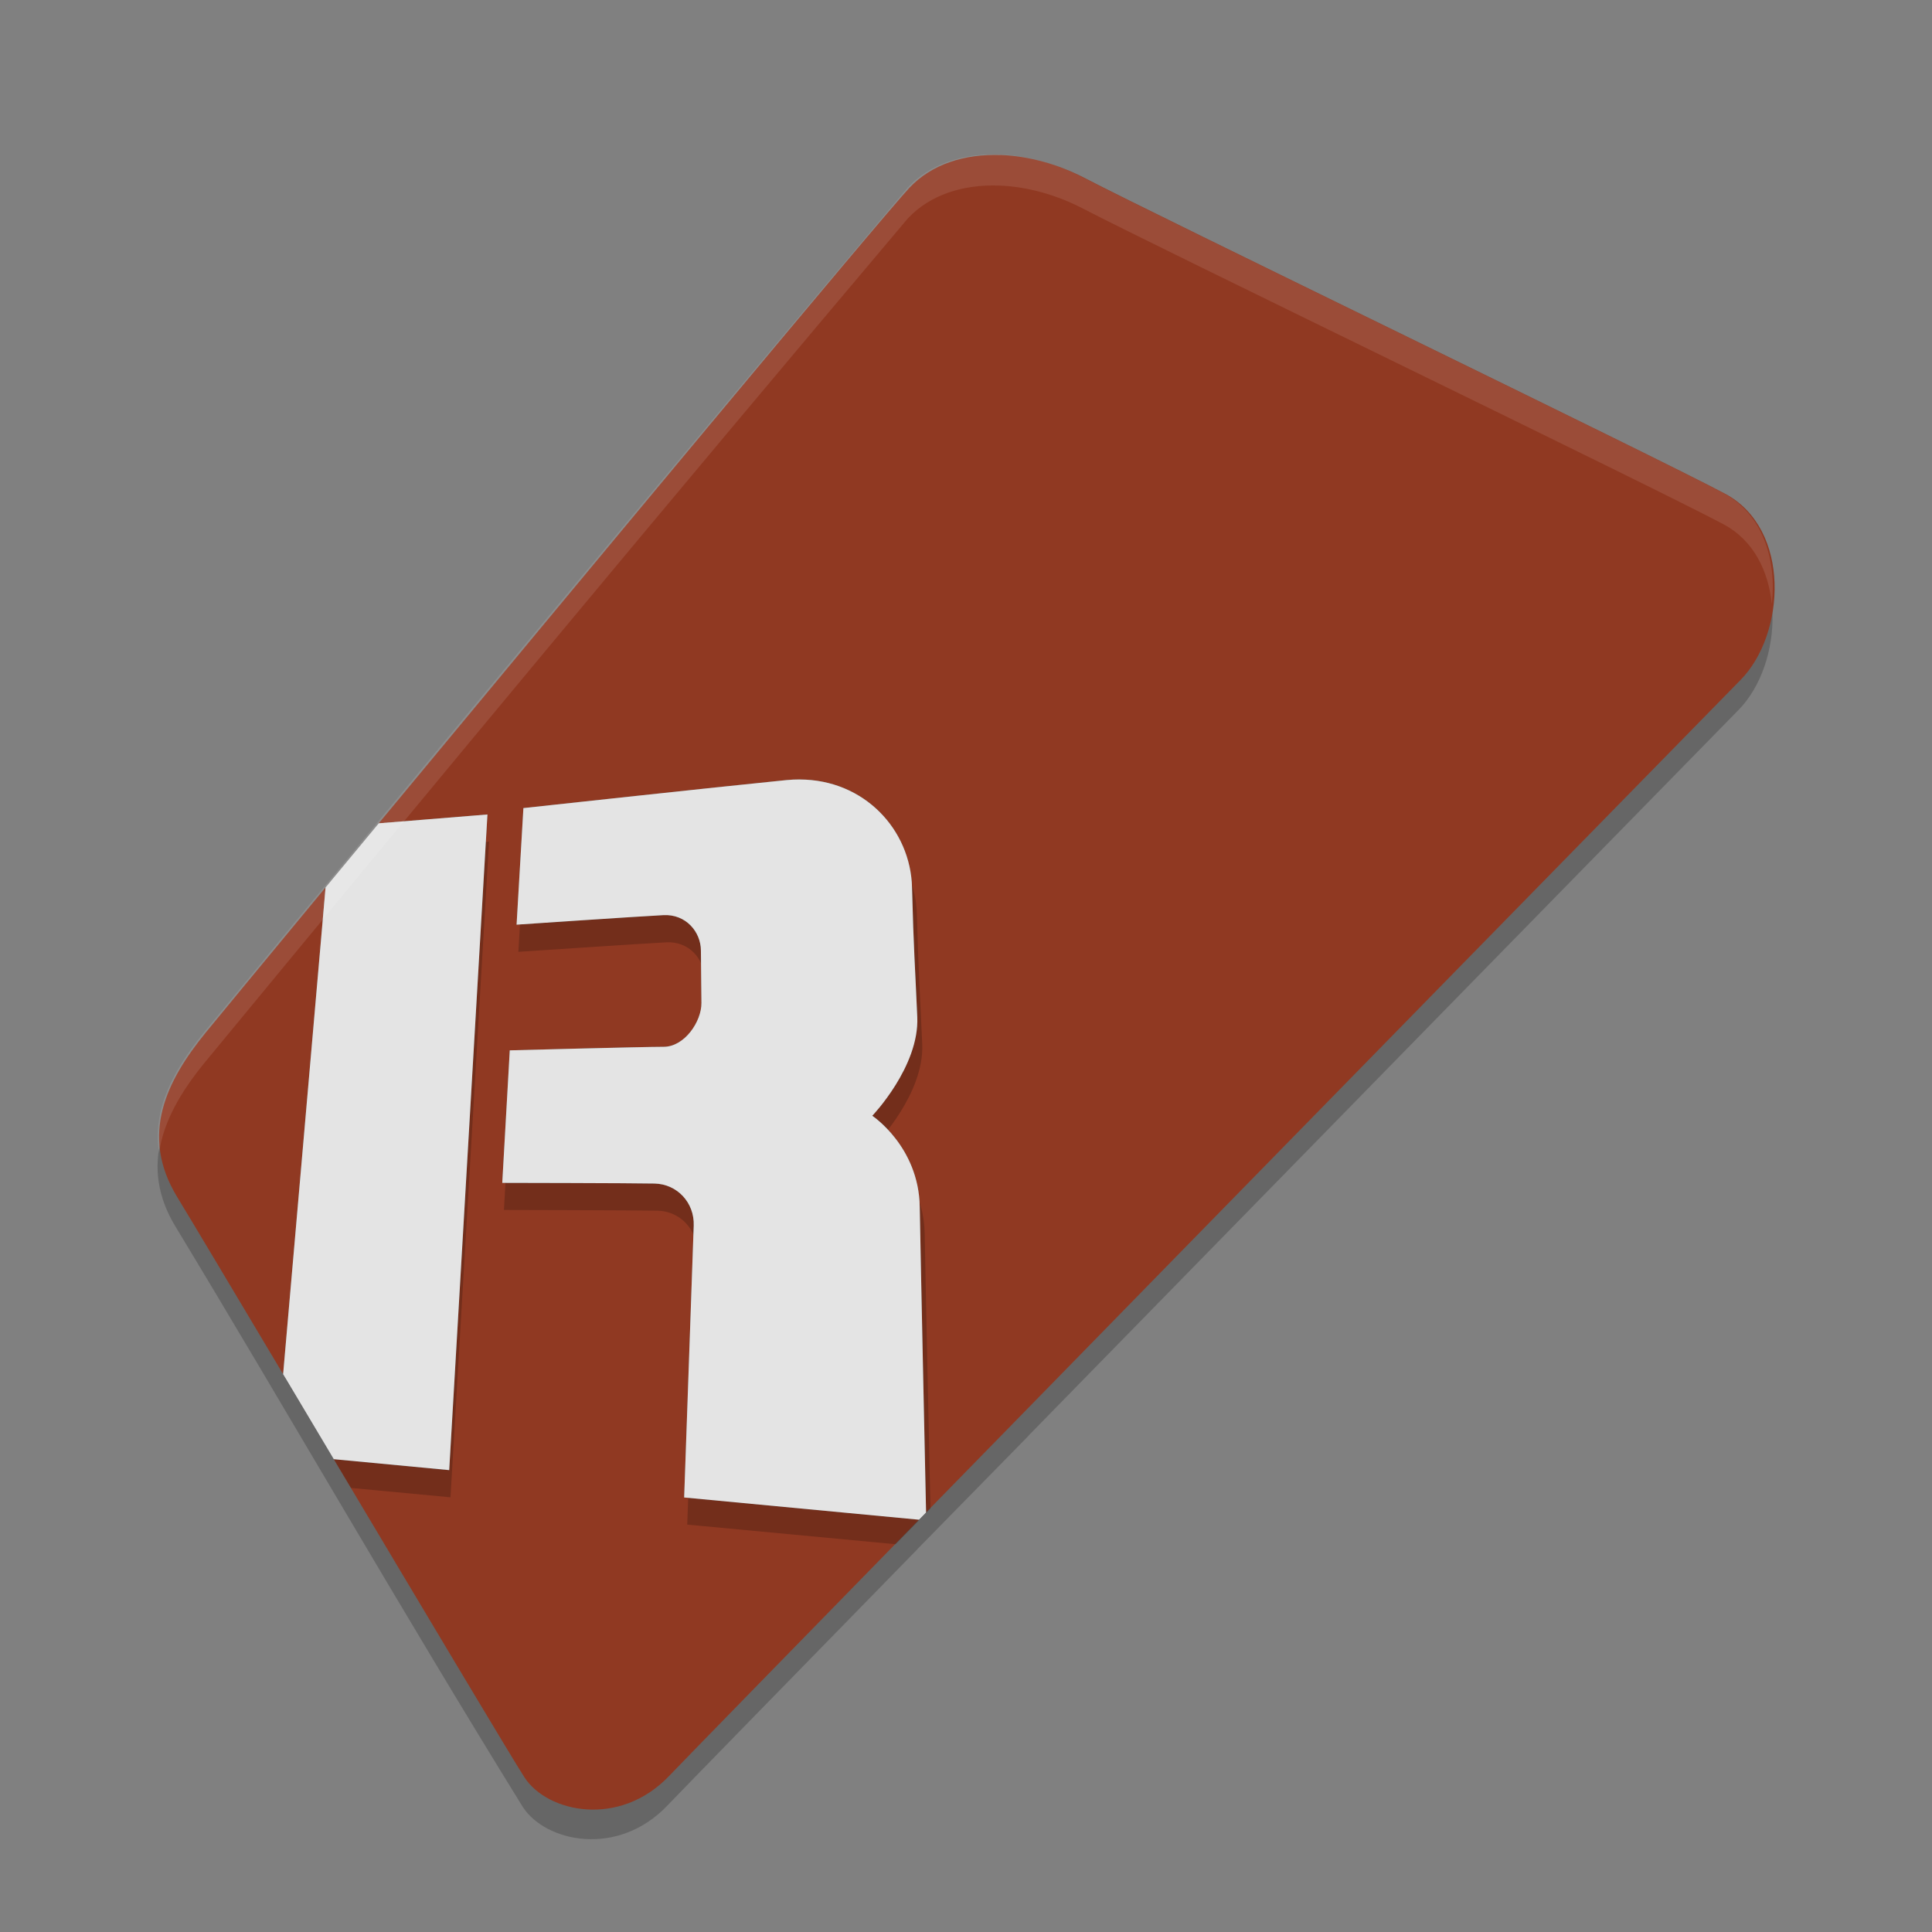 <svg width="64" height="64" version="1.1" xmlns="http://www.w3.org/2000/svg">
 <rect width="100%" height="100%" fill="#808080" stroke="none"/>
 <g transform="matrix(.953 0 0 .953 1.491 2.093)">
  <path transform="matrix(1.025 0 0 1.025 -.812 -.81)" d="m33.133 4.93c-1.218-0.043-2.336 0.312-3.086 1.109-8.393 9.942-15.712 18.761-23.863 28.646-1.308 1.612-2.25 3.457-0.959 5.572 3.826 6.322 7.602 12.929 11.771 19.67 0.775 1.192 3.217 1.72 4.904-0.051 0.502-0.527 4.062-4.172 8.471-8.684h-0.004c1.292-1.315 2.409-2.456 3.777-3.852v-0.006c10.063-10.292 23.154-23.67 24.08-24.611 1.523-1.548 1.719-5.107-0.523-6.309-2.243-1.202-19.524-9.555-21.674-10.684-0.94-0.494-1.948-0.769-2.895-0.803z" style="opacity:.2"/>
  <path d="m33.214 3.193c-1.248-0.044-2.395 0.319-3.164 1.136-0.947 1.007-11.496 13.702-18.449 22.093l3.778-0.307-1.329 22.791-4.012-0.38c3.022 5.071 6.191 10.387 6.629 11.06 0.794 1.222 3.299 1.763 5.03-0.053 0.515-0.54 4.165-4.278 8.685-8.905l-8.165-0.773s0.302-8.644 0.332-9.446c0.03-0.803-0.578-1.45-1.361-1.466-0.783-0.016-5.294-0.024-5.294-0.024l0.261-4.606s4.62-0.123 5.348-0.123c0.728 0 1.319-0.879 1.315-1.524-0.004-0.645-0.015-1.175-0.019-1.823-0.004-0.648-0.52-1.269-1.304-1.23-0.784 0.04-5.103 0.331-5.103 0.331l0.237-4.052s6.655-0.725 9.142-0.973c0.155-0.016 0.308-0.023 0.458-0.022 2.25 5e-3 3.857 1.745 3.908 3.754 0.054 2.143 0.108 2.779 0.182 4.503 0.074 1.724-1.564 3.432-1.564 3.432s1.614 1.07 1.65 3.162c0.036 2.093 0.21 10.142 0.22 10.629 10.68-10.929 27.226-27.834 28.315-28.941 1.562-1.587 1.762-5.236-0.537-6.468-2.3-1.232-20.018-9.798-22.222-10.955-0.964-0.506-1.997-0.787-2.968-0.822zm-23.462 25.459c-2.228 2.692-3.837 4.641-4.171 5.051-1.342 1.653-2.308 3.544-0.984 5.713 0.445 0.729 1.959 3.267 3.68 6.154z" style="fill:#903922"/>
  <path d="m26.371 25.842c-0.151-3.48e-4 -0.306 0.008-0.463 0.023-2.507 0.248-9.214 0.973-9.214 0.973l-0.24 4.051s4.354-0.29 5.144-0.33c0.79-0.04 1.312 0.581 1.315 1.229 0.004 0.648 0.015 1.178 0.019 1.823 0.004 0.645-0.592 1.524-1.326 1.524-0.734 0-5.392 0.121-5.392 0.121l-0.262 4.606s4.546 0.009 5.336 0.025c0.79 0.016 1.402 0.664 1.371 1.467-0.031 0.803-0.335 9.445-0.335 9.445l7.242 0.682c0.464-0.472 0.448-0.458 0.935-0.953h-0.004c0.096-0.097 0.186-0.189 0.281-0.285-0.036-1.693-0.168-7.669-0.2-9.55-0.036-2.093-1.662-3.163-1.662-3.163s1.65-1.708 1.576-3.432c-0.074-1.724-0.129-2.36-0.184-4.503-0.051-2.009-1.67-3.748-3.938-3.753zm-10.936 1.217-3.808 0.307c-0.59 0.706-1.337 1.597-1.865 2.229l-1.417 16.11c0.762 1.278 1.518 2.524 2.29 3.819l3.459 0.326z" style="opacity:.2"/>
  <path d="m26.229 24.898c-0.15-3.48e-4 -0.303 0.007-0.458 0.022-2.487 0.248-9.142 0.973-9.142 0.973l-0.237 4.052s4.32-0.292 5.103-0.331c0.784-0.04 1.3 0.581 1.304 1.23 0.004 0.648 0.015 1.178 0.019 1.823 0.004 0.645-0.587 1.524-1.315 1.524-0.728 0-5.348 0.123-5.348 0.123l-0.261 4.606s4.511 0.007 5.294 0.024c0.783 0.016 1.391 0.663 1.361 1.466-0.03 0.803-0.332 9.446-0.332 9.446l8.165 0.773c0.075-0.077 0.168-0.173 0.244-0.25-0.01-0.487-0.184-8.537-0.22-10.629-0.036-2.093-1.65-3.162-1.65-3.162s1.638-1.708 1.564-3.432c-0.074-1.724-0.128-2.36-0.182-4.503-0.051-2.009-1.658-3.749-3.908-3.754zm-10.85 1.217-3.778 0.307c-0.585 0.706-1.326 1.598-1.849 2.23l-1.475 16.918c0.577 0.969 1.142 1.916 1.761 2.955l4.012 0.38z" style="fill:#e4e4e4"/>
  <path d="m33.161 3.174c-1.248-0.044-2.397 0.32-3.165 1.137-8.606 10.194-16.109 19.236-24.467 29.372-1.018 1.254-1.814 2.646-1.563 4.192 0.156-1.121 0.789-2.156 1.563-3.11 8.358-10.136 15.861-19.18 24.467-29.374 0.769-0.817 1.917-1.182 3.165-1.137 0.971 0.035 2.002 0.317 2.967 0.824 2.204 1.157 19.924 9.721 22.224 10.953 1.046 0.561 1.553 1.627 1.672 2.766 0.17-1.508-0.296-3.109-1.672-3.846-2.3-1.232-20.02-9.798-22.224-10.955-0.964-0.506-1.996-0.787-2.967-0.822z" style="fill:#ffffff;opacity:.1"/>
 </g>
</svg>

